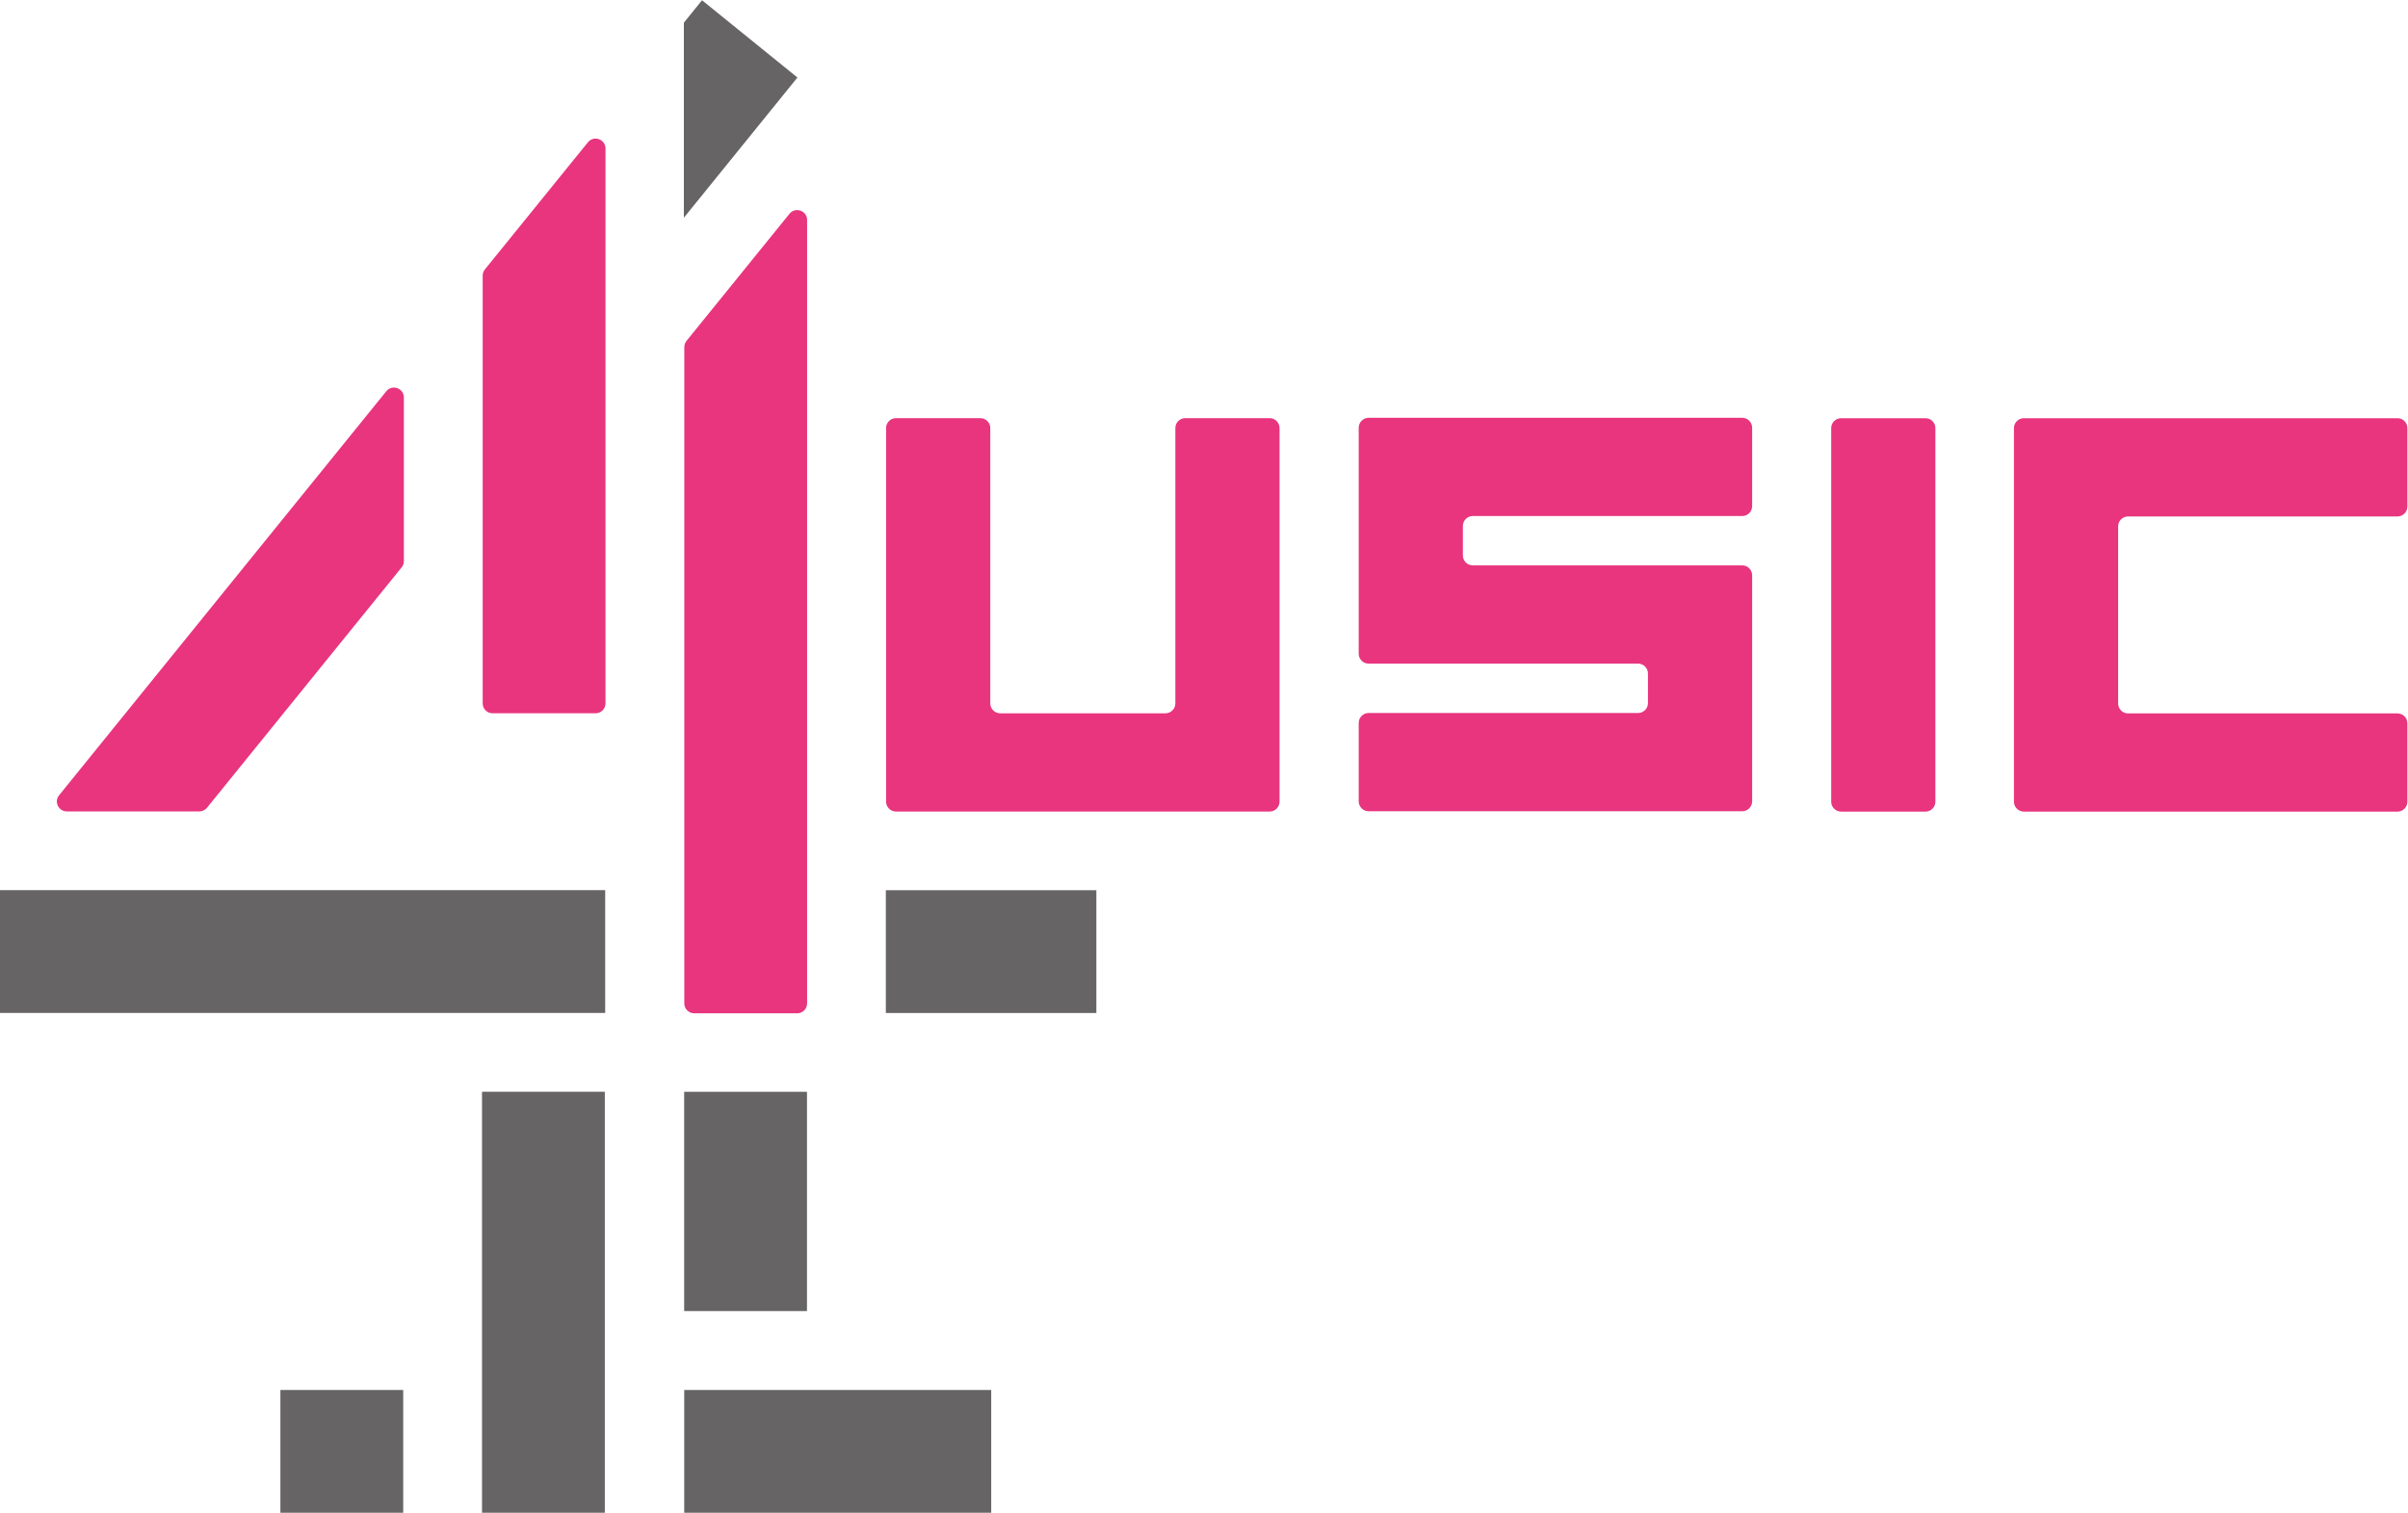 <svg width="1273.1" height="800" version="1.1" viewBox="0 0 1273.1 800" xml:space="preserve" xmlns="http://www.w3.org/2000/svg" xmlns:xlink="http://www.w3.org/1999/xlink"><defs><clipPath id="clipPath1586-4"><path d="m351.08 294.58h40.598v25.511h-40.598z"/></clipPath></defs><g transform="matrix(1.333 0 0 -1.333 -385.54 1394.2)"><g transform="matrix(23.519 0 0 23.519 4414.9 -5572.2)"><g transform="translate(-163.58 281.39)"><path d="m0 0-0.306-0.378v-3.29l1.915 2.365z" fill="#666464"/></g><path d="m-161.81 262.98h-2.071v-3.698h2.071z" fill="#666464"/><path d="m-170.69 255.88h2.071v2.071h-2.071z" fill="#666464"/><g transform="translate(-160.48 266.38)"><path d="m0 0v-2.071h3.55v2.071z" fill="#666464"/></g><path d="m-167.29 255.88h2.071v7.101h-2.071z" fill="#666464"/><path d="m-163.88 255.88h5.177v2.071h-5.177z" fill="#666464"/><path d="m-175.42 264.31h10.207v2.071h-10.207z" fill="#666464"/></g><g transform="matrix(23.519 0 0 23.519 -7967.8 -6482.6)"><g clip-path="url(#clipPath1586-4)"><g transform="translate(361.29 308.24)"><path d="m0 0v9.358c0 0.158-0.198 0.228-0.297 0.105l-1.737-2.144c-0.024-0.029-0.037-0.067-0.037-0.105v-7.214c0-0.092 0.075-0.167 0.167-0.167h1.737c0.092 0 0.167 0.075 0.167 0.167" fill="#e8357e"/></g><g transform="translate(357.89 310.64)"><path d="m0 0v2.759c0 0.157-0.198 0.228-0.297 0.105l-5.517-6.813c-0.089-0.109-0.011-0.273 0.13-0.273h2.234c0.05 0 0.098 0.023 0.13 0.062l3.283 4.055c0.024 0.029 0.037 0.067 0.037 0.105" fill="#e8357e"/></g><g transform="translate(364.69 303.18)"><path d="m0 0v13.213c0 0.157-0.198 0.227-0.297 0.105l-1.737-2.144c-0.024-0.03-0.037-0.067-0.037-0.106v-11.068c0-0.092 0.075-0.167 0.167-0.167h1.737c0.092 0 0.167 0.075 0.167 0.167" fill="#e8357e"/></g><g transform="translate(370.9 308.24)"><path d="m0 0c0-0.092-0.075-0.167-0.167-0.167h-2.787c-0.092 0-0.167 0.075-0.167 0.167v4.644c0 0.092-0.075 0.167-0.168 0.167h-1.422c-0.092 0-0.167-0.075-0.167-0.167v-6.301c0-0.092 0.075-0.167 0.167-0.167h6.301c0.092 0 0.167 0.075 0.167 0.167v6.301c0 0.092-0.075 0.167-0.167 0.167h-1.423c-0.092 0-0.167-0.075-0.167-0.167z" fill="#e8357e"/></g><g transform="translate(391.51 313.05)"><path d="m0 0h-6.301c-0.092 0-0.167-0.075-0.167-0.167v-6.301c0-0.092 0.075-0.167 0.167-0.167h6.301c0.092 0 0.167 0.075 0.167 0.167v1.322c0 0.093-0.075 0.167-0.167 0.167h-4.543c-0.093 0-0.168 0.075-0.168 0.168v2.987c0 0.092 0.075 0.167 0.168 0.167h4.543c0.092 0 0.167 0.075 0.167 0.168v1.322c0 0.092-0.075 0.167-0.167 0.167" fill="#e8357e"/></g><g transform="translate(380.46 311.4)"><path d="m0 0c0.092 0 0.167 0.075 0.167 0.167v1.322c0 0.092-0.075 0.168-0.167 0.168h-6.301c-0.092 0-0.167-0.076-0.167-0.168v-3.811c0-0.092 0.075-0.167 0.167-0.167h4.544c0.092 0 0.167-0.075 0.167-0.168v-0.498c0-0.092-0.075-0.167-0.167-0.167h-4.544c-0.092 0-0.167-0.075-0.167-0.167v-1.322c0-0.093 0.075-0.168 0.167-0.168h6.301c0.092 0 0.167 0.075 0.167 0.168v3.811c0 0.093-0.075 0.168-0.167 0.168h-4.543c-0.093 0-0.168 0.074-0.168 0.167v0.498c0 0.092 0.075 0.167 0.168 0.167z" fill="#e8357e"/></g><g transform="translate(383.55 313.05)"><path d="m0 0h-1.422c-0.093 0-0.168-0.075-0.168-0.167v-6.301c0-0.092 0.075-0.167 0.168-0.167h1.422c0.092 0 0.167 0.075 0.167 0.167v6.301c0 0.092-0.075 0.167-0.167 0.167" fill="#e8357e"/></g></g></g></g></svg>
